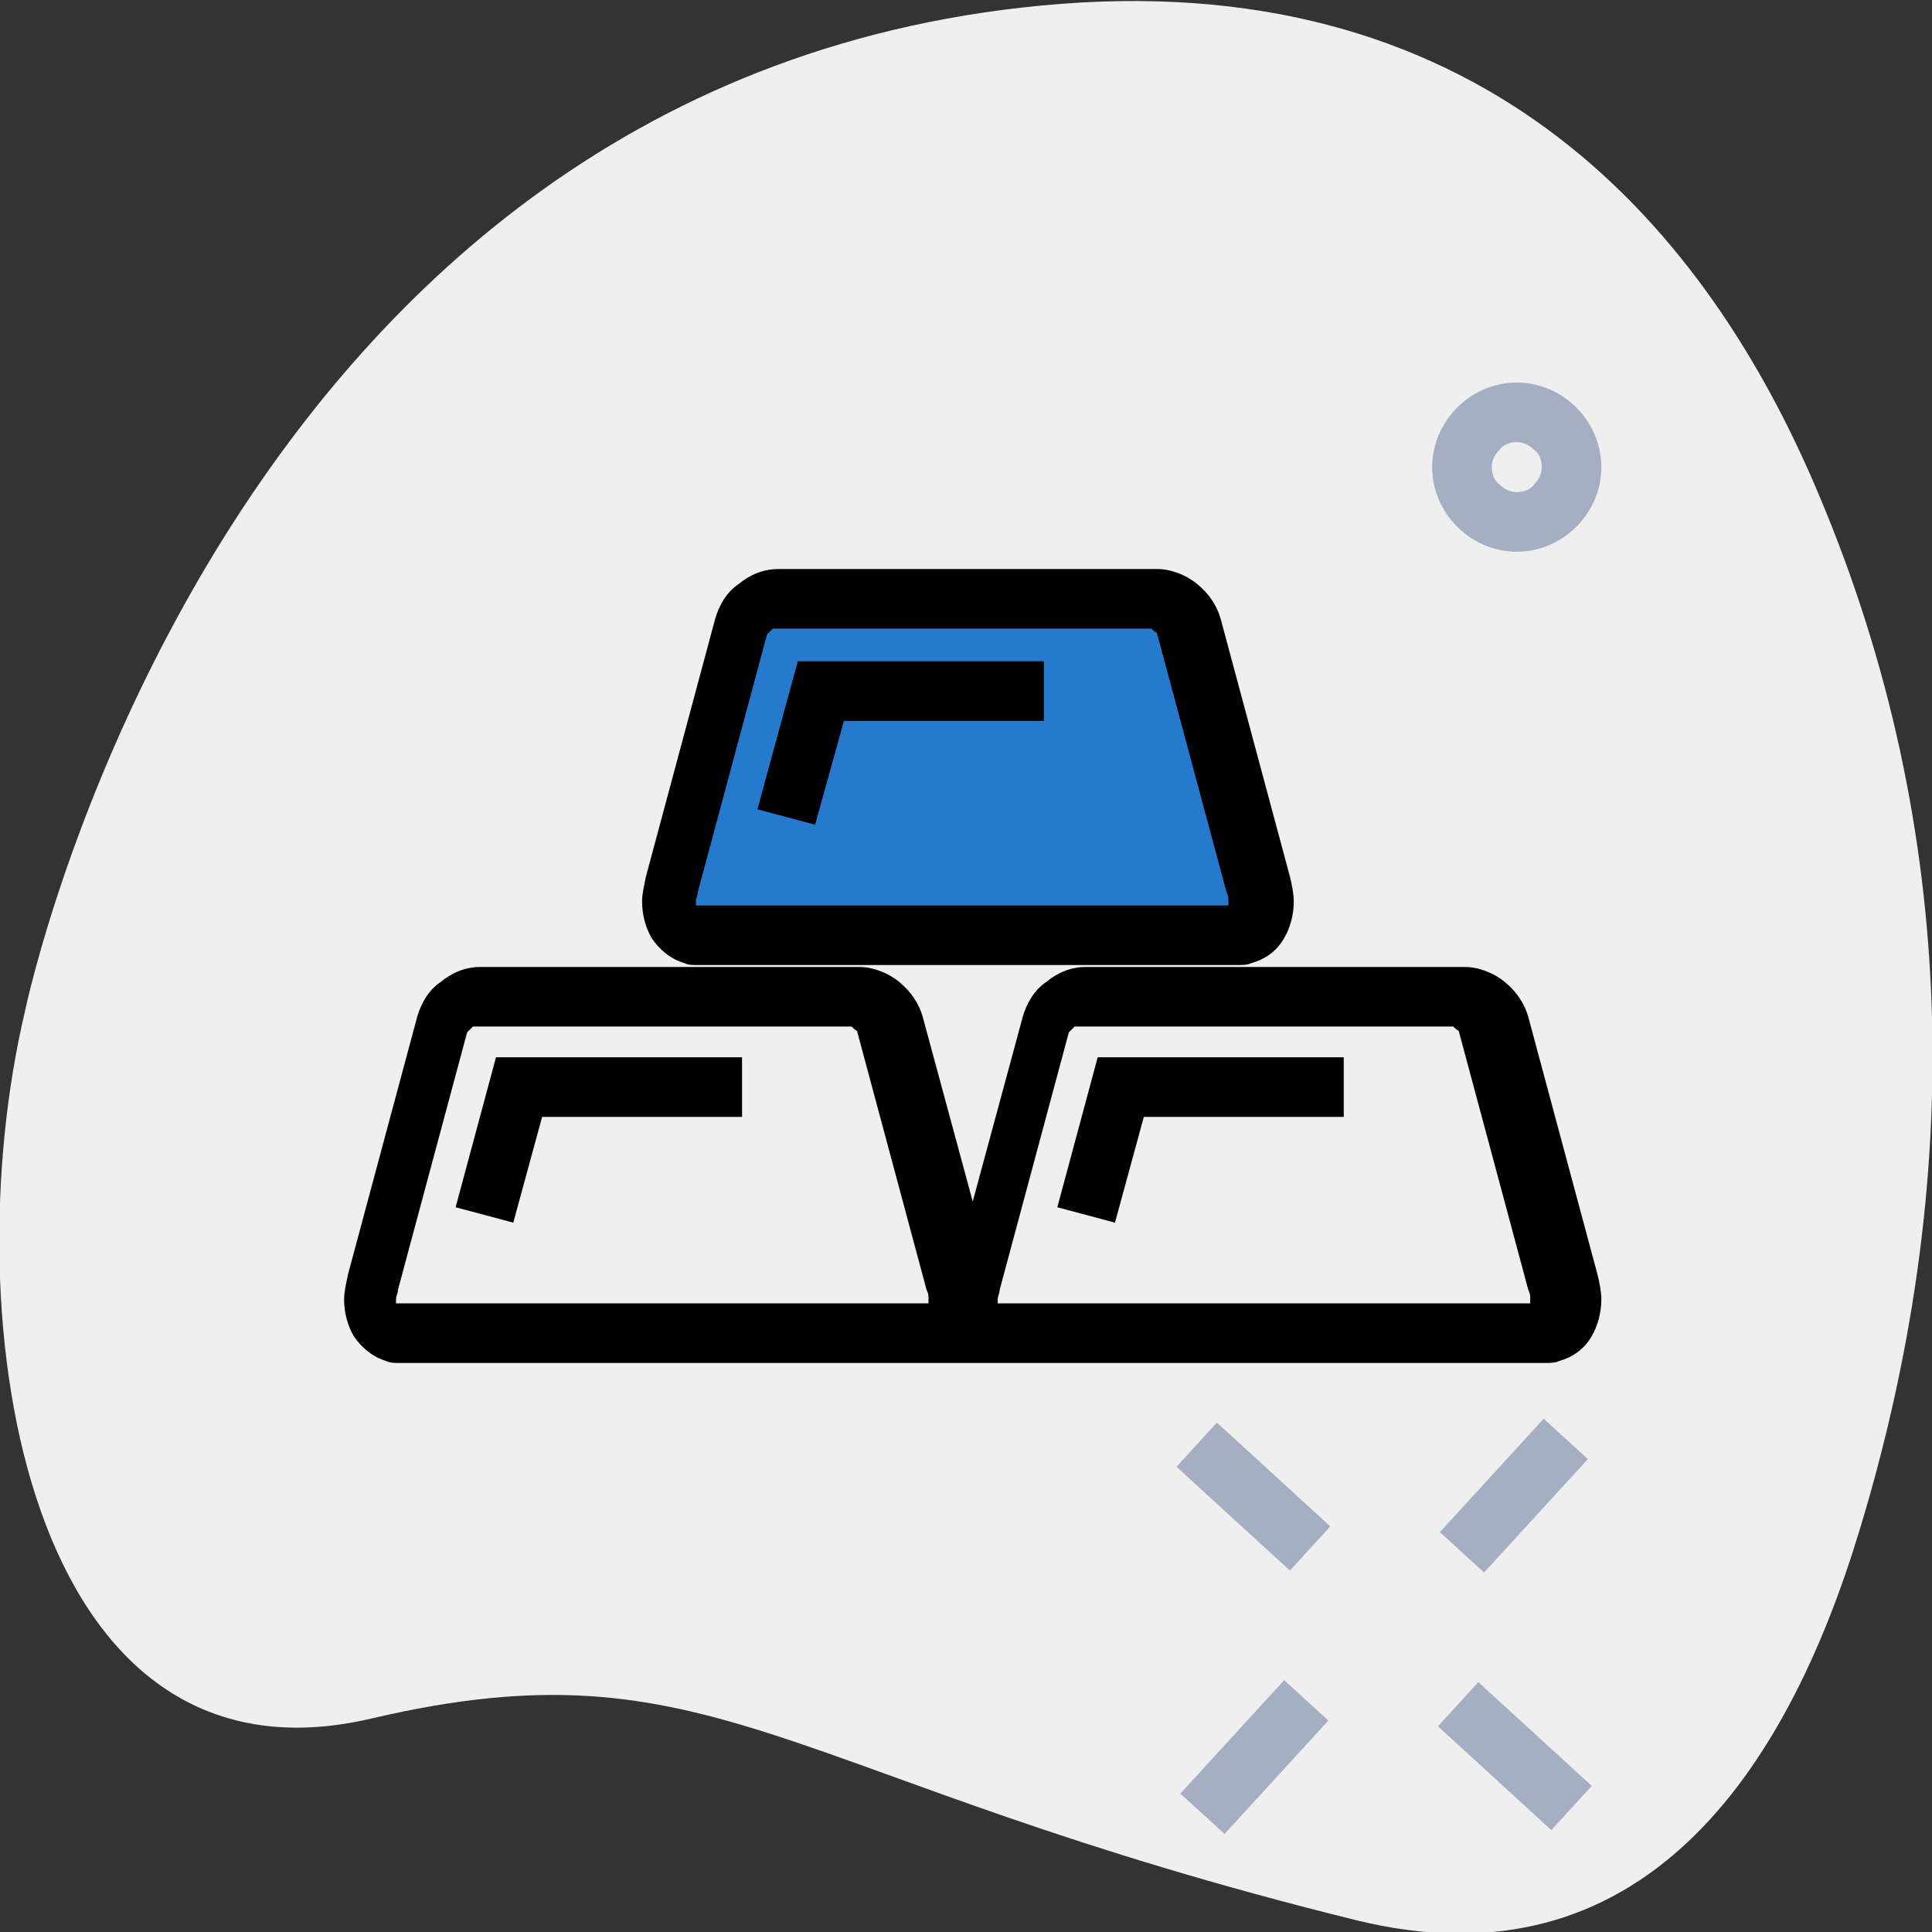 <?xml version="1.0" encoding="UTF-8"?>
<!DOCTYPE svg PUBLIC "-//W3C//DTD SVG 1.1//EN" "http://www.w3.org/Graphics/SVG/1.1/DTD/svg11.dtd">
<!-- Creator: CorelDRAW -->
<svg xmlns="http://www.w3.org/2000/svg" xml:space="preserve" width="6.468mm" height="6.468mm" version="1.1" shape-rendering="geometricPrecision" text-rendering="geometricPrecision" image-rendering="optimizeQuality" fill-rule="evenodd" clip-rule="evenodd"
viewBox="0 0 10.05 10.05"
 xmlns:xlink="http://www.w3.org/1999/xlink"
 xmlns:xodm="http://www.corel.com/coreldraw/odm/2003">
 <rect x="0" y="0" width="10.05" height="10.05" fill="#333333" stroke="none"/>
 <g id="Layer_x0020_1">
  <g id="_2631180013264">
   <path fill="#EFEFEF" d="M0.13 5.26c0,0 1.01,-4.9 5.39,-5.24 2.22,-0.17 3.36,1.17 3.94,2.55 0.74,1.75 0.76,3.6 0.21,5.4 -0.38,1.25 -1.13,2.38 -2.61,2.02 -3,-0.74 -3.34,-1.47 -5.13,-1.05 -1.8,0.42 -2.18,-2.07 -1.8,-3.68z"/>
   <g>
    <path fill="black" fill-rule="nonzero" d="M2.09 6.78l2.74 0 0 -0.02c0,-0.02 -0,-0.03 -0.01,-0.05l-0.36 -1.34c-0,-0.01 -0.01,-0.01 -0.02,-0.02l-0.01 -0.01 -1.97 0 -0.01 0.01c-0.01,0.01 -0.01,0.01 -0.02,0.02l-0.36 1.34c-0,0.02 -0.01,0.03 -0.01,0.05l0 0.02zm3.11 0.31l-0.34 0 -0 0 -0 0 -0.44 0 -2.34 0c-0.03,0 -0.05,-0 -0.07,-0.01 -0.07,-0.02 -0.13,-0.07 -0.17,-0.13 -0.03,-0.05 -0.05,-0.12 -0.05,-0.19 0,-0.04 0.01,-0.08 0.02,-0.13l0.36 -1.34c0.02,-0.07 0.06,-0.14 0.12,-0.18 0.06,-0.05 0.13,-0.08 0.21,-0.08l1.97 0c0.07,0 0.15,0.03 0.21,0.08 0.06,0.05 0.1,0.11 0.12,0.18l0.26 0.96 0.26 -0.96c0.02,-0.07 0.06,-0.14 0.12,-0.18 0.06,-0.05 0.13,-0.08 0.21,-0.08l1.97 0c0.07,0 0.15,0.03 0.21,0.08 0.06,0.05 0.1,0.11 0.12,0.18l0.36 1.34c0.01,0.04 0.02,0.09 0.02,0.13 0,0.07 -0.02,0.14 -0.05,0.19 -0.04,0.07 -0.1,0.11 -0.17,0.13 -0.02,0.01 -0.05,0.01 -0.07,0.01l-2.36 0 -0.43 0 -0 0 -0 0zm0.02 -0.31l2.74 0 0 -0.02c0,-0.02 -0,-0.03 -0.01,-0.05l-0.36 -1.34c-0,-0.01 -0.01,-0.01 -0.02,-0.02l-0.01 -0.01 -1.97 0 -0.01 0.01c-0.01,0.01 -0.01,0.01 -0.02,0.02l-0.36 1.34c-0,0.02 -0.01,0.03 -0.01,0.05l0 0.02zm1.77 -0.97l-1.04 0 -0.15 0.55 -0.3 -0.08 0.21 -0.78 1.28 0 0 0.31zm-3.13 0l-1.04 0 -0.15 0.55 -0.3 -0.08 0.21 -0.78 1.28 0 0 0.31z"/>
    <path fill="#257ACD" d="M3.63 4.87l2.79 0c0.11,0 0.16,-0.12 0.12,-0.26l-0.36 -1.34c-0.02,-0.08 -0.1,-0.14 -0.18,-0.14l-1.97 0c-0.08,0 -0.15,0.06 -0.18,0.14l-0.36 1.34c-0.04,0.14 0.02,0.26 0.12,0.26z"/>
    <path fill="black" fill-rule="nonzero" d="M3.65 4.71l2.74 0 0 -0.02c0,-0.02 -0,-0.03 -0.01,-0.05l-0.36 -1.34c-0,-0.01 -0.01,-0.01 -0.02,-0.02l-0.01 -0.01 -1.97 0 -0.01 0.01c-0.01,0.01 -0.01,0.01 -0.02,0.02l-0.36 1.34c-0,0.02 -0.01,0.03 -0.01,0.05l0 0.02zm2.77 0.31l-2.79 0c-0.03,0 -0.05,-0 -0.07,-0.01 -0.07,-0.02 -0.13,-0.07 -0.17,-0.13 -0.03,-0.05 -0.05,-0.12 -0.05,-0.19 0,-0.04 0.01,-0.08 0.02,-0.13l0.36 -1.34c0.02,-0.07 0.06,-0.14 0.12,-0.18 0.06,-0.05 0.13,-0.08 0.21,-0.08l1.97 0c0.07,0 0.15,0.03 0.21,0.08 0.06,0.05 0.1,0.11 0.12,0.18l0.36 1.34c0.01,0.04 0.02,0.09 0.02,0.13 0,0.07 -0.02,0.14 -0.05,0.19 -0.04,0.07 -0.1,0.11 -0.17,0.13 -0.02,0.01 -0.05,0.01 -0.07,0.01z"/>
    <polygon fill="black" fill-rule="nonzero" points="5.43,3.75 4.39,3.75 4.24,4.29 3.94,4.21 4.15,3.44 5.43,3.44 "/>
   </g>
   <path fill="#A4AFC3" fill-rule="nonzero" d="M6.33 7.4l0.59 0.54 -0.21 0.23 -0.59 -0.54 0.21 -0.23zm1.74 2.12l-0.59 -0.54 0.21 -0.23 0.59 0.54 -0.21 0.23zm-1.93 -0.19l0.54 -0.59 0.23 0.21 -0.54 0.59 -0.23 -0.21zm2.12 -1.74l-0.54 0.59 -0.23 -0.21 0.54 -0.59 0.23 0.21z"/>
   <path fill="#A4AFC3" fill-rule="nonzero" d="M7.89 1.99c0.12,0 0.23,0.05 0.31,0.13 0.08,0.08 0.13,0.19 0.13,0.31 0,0.12 -0.05,0.23 -0.13,0.31 -0.08,0.08 -0.19,0.13 -0.31,0.13 -0.12,0 -0.23,-0.05 -0.31,-0.13 -0.08,-0.08 -0.13,-0.19 -0.13,-0.31 0,-0.12 0.05,-0.23 0.13,-0.31 0.08,-0.08 0.19,-0.13 0.31,-0.13zm0.09 0.35c-0.02,-0.02 -0.05,-0.04 -0.09,-0.04 -0.03,0 -0.07,0.01 -0.09,0.04 -0.02,0.02 -0.04,0.05 -0.04,0.09 0,0.03 0.01,0.07 0.04,0.09 0.02,0.02 0.05,0.04 0.09,0.04 0.03,0 0.07,-0.01 0.09,-0.04 0.02,-0.02 0.04,-0.05 0.04,-0.09 0,-0.03 -0.01,-0.07 -0.04,-0.09z"/>
  </g>
 </g>
</svg>
